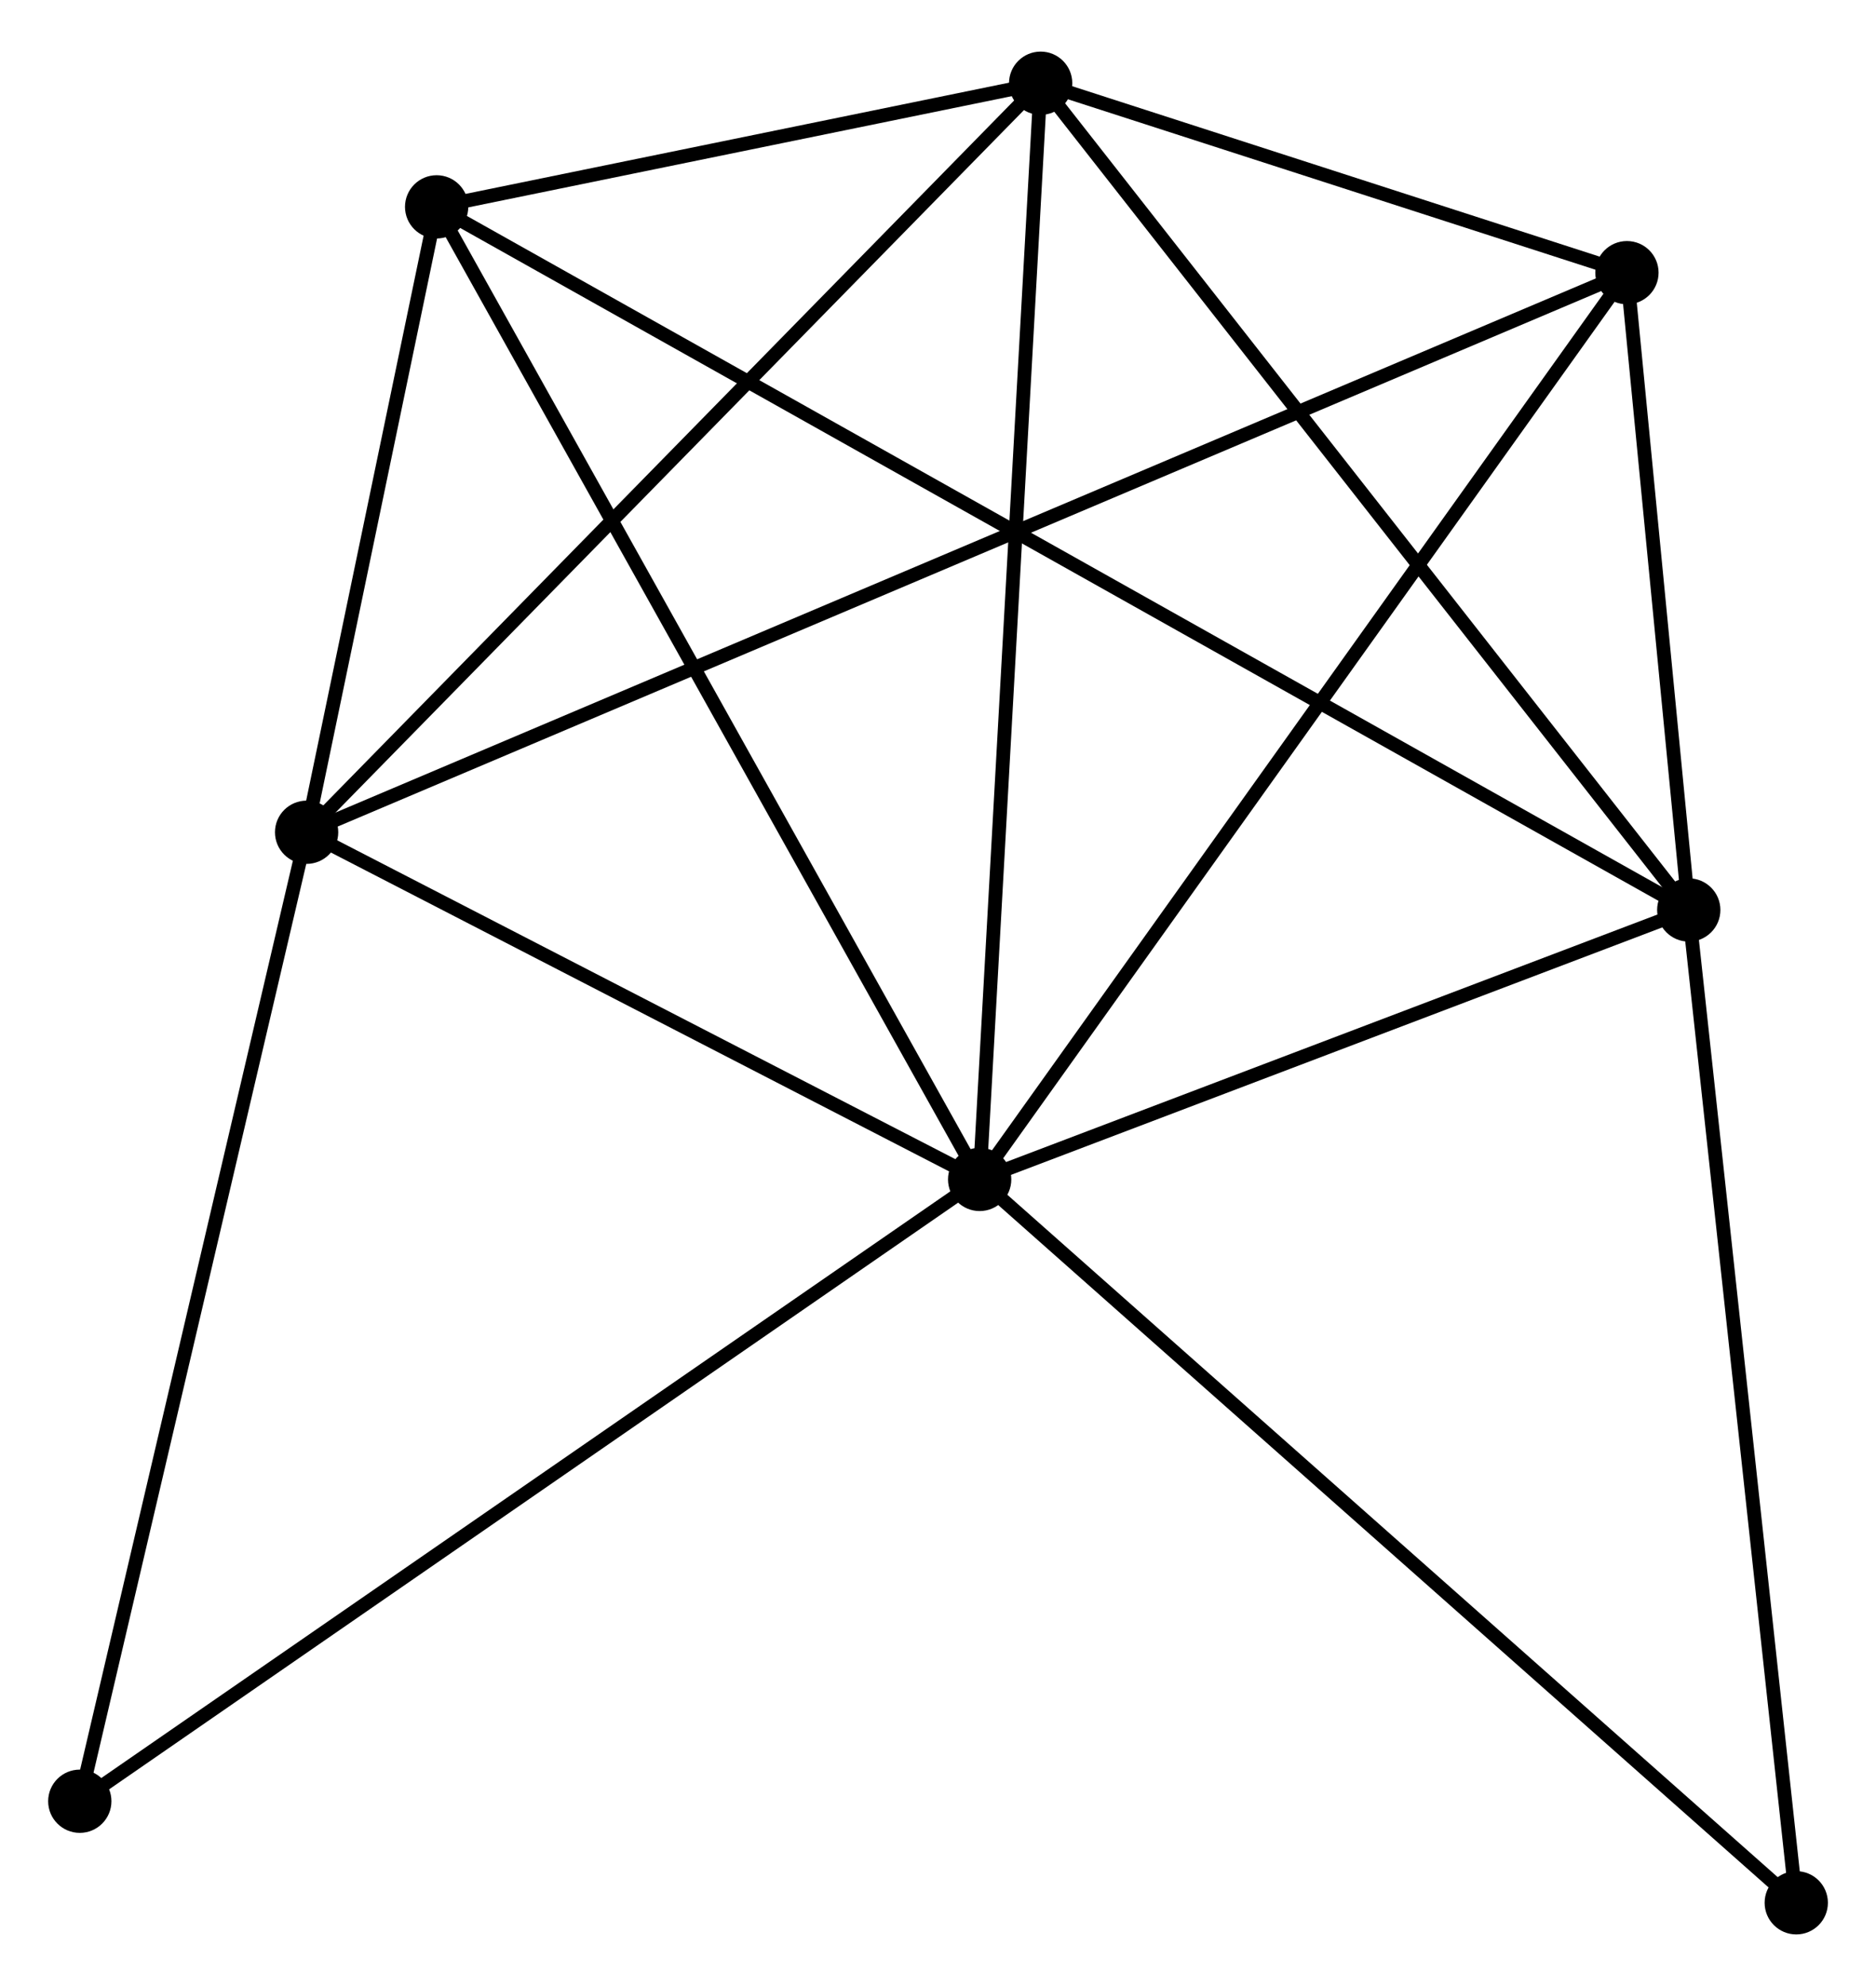 <?xml version="1.0" encoding="UTF-8" standalone="no"?>
<!DOCTYPE svg PUBLIC "-//W3C//DTD SVG 1.1//EN"
 "http://www.w3.org/Graphics/SVG/1.1/DTD/svg11.dtd">
<!-- Generated by graphviz version 2.36.0 (20140111.2315)
 -->
<!-- Title: %3 Pages: 1 -->
<svg width="136pt" height="144pt"
 viewBox="0.00 0.00 136.37 143.89" xmlns="http://www.w3.org/2000/svg" xmlns:xlink="http://www.w3.org/1999/xlink">
<g id="graph0" class="graph" transform="scale(1 1) rotate(0) translate(4 139.888)">
<title>%3</title>
<!-- 0 -->
<g id="node1" class="node"><title>0</title>
<ellipse fill="black" stroke="black" cx="67.213" cy="-54.39" rx="1.8" ry="1.8"/>
</g>
<!-- 1 -->
<g id="node2" class="node"><title>1</title>
<ellipse fill="black" stroke="black" cx="18.288" cy="-79.631" rx="1.8" ry="1.8"/>
</g>
<!-- 0&#45;&#45;1 -->
<g id="edge1" class="edge"><title>0&#45;&#45;1</title>
<path fill="none" stroke="black" d="M65.585,-55.23C58.157,-59.062 27.516,-74.87 19.972,-78.762"/>
</g>
<!-- 2 -->
<g id="node3" class="node"><title>2</title>
<ellipse fill="black" stroke="black" cx="118.759" cy="-73.981" rx="1.8" ry="1.8"/>
</g>
<!-- 0&#45;&#45;2 -->
<g id="edge2" class="edge"><title>0&#45;&#45;2</title>
<path fill="none" stroke="black" d="M68.928,-55.042C76.754,-58.016 109.036,-70.285 116.985,-73.306"/>
</g>
<!-- 3 -->
<g id="node4" class="node"><title>3</title>
<ellipse fill="black" stroke="black" cx="71.647" cy="-134.088" rx="1.8" ry="1.8"/>
</g>
<!-- 0&#45;&#45;3 -->
<g id="edge3" class="edge"><title>0&#45;&#45;3</title>
<path fill="none" stroke="black" d="M67.322,-56.36C67.936,-67.387 70.938,-121.341 71.541,-132.187"/>
</g>
<!-- 4 -->
<g id="node5" class="node"><title>4</title>
<ellipse fill="black" stroke="black" cx="114.265" cy="-120.315" rx="1.8" ry="1.8"/>
</g>
<!-- 0&#45;&#45;4 -->
<g id="edge4" class="edge"><title>0&#45;&#45;4</title>
<path fill="none" stroke="black" d="M68.376,-56.02C74.829,-65.061 106.188,-108.997 112.97,-118.5"/>
</g>
<!-- 5 -->
<g id="node6" class="node"><title>5</title>
<ellipse fill="black" stroke="black" cx="27.74" cy="-125.1" rx="1.8" ry="1.8"/>
</g>
<!-- 0&#45;&#45;5 -->
<g id="edge5" class="edge"><title>0&#45;&#45;5</title>
<path fill="none" stroke="black" d="M66.237,-56.138C60.776,-65.921 34.053,-113.791 28.681,-123.414"/>
</g>
<!-- 6 -->
<g id="node7" class="node"><title>6</title>
<ellipse fill="black" stroke="black" cx="1.8" cy="-9.183" rx="1.8" ry="1.8"/>
</g>
<!-- 0&#45;&#45;6 -->
<g id="edge6" class="edge"><title>0&#45;&#45;6</title>
<path fill="none" stroke="black" d="M65.596,-53.273C56.624,-47.073 13.03,-16.944 3.601,-10.427"/>
</g>
<!-- 7 -->
<g id="node8" class="node"><title>7</title>
<ellipse fill="black" stroke="black" cx="126.574" cy="-1.8" rx="1.8" ry="1.8"/>
</g>
<!-- 0&#45;&#45;7 -->
<g id="edge7" class="edge"><title>0&#45;&#45;7</title>
<path fill="none" stroke="black" d="M68.68,-53.09C76.821,-45.878 116.383,-10.828 124.94,-3.248"/>
</g>
<!-- 1&#45;&#45;3 -->
<g id="edge8" class="edge"><title>1&#45;&#45;3</title>
<path fill="none" stroke="black" d="M19.607,-80.977C26.925,-88.446 62.487,-124.739 70.178,-132.589"/>
</g>
<!-- 1&#45;&#45;4 -->
<g id="edge9" class="edge"><title>1&#45;&#45;4</title>
<path fill="none" stroke="black" d="M19.954,-80.337C31.603,-85.275 100.754,-114.587 112.554,-119.589"/>
</g>
<!-- 1&#45;&#45;5 -->
<g id="edge10" class="edge"><title>1&#45;&#45;5</title>
<path fill="none" stroke="black" d="M18.694,-81.585C20.249,-89.064 25.812,-115.826 27.346,-123.205"/>
</g>
<!-- 1&#45;&#45;6 -->
<g id="edge11" class="edge"><title>1&#45;&#45;6</title>
<path fill="none" stroke="black" d="M17.812,-77.599C15.404,-67.311 4.584,-21.08 2.246,-11.09"/>
</g>
<!-- 2&#45;&#45;3 -->
<g id="edge12" class="edge"><title>2&#45;&#45;3</title>
<path fill="none" stroke="black" d="M117.594,-75.466C111.133,-83.71 79.735,-123.769 72.944,-132.433"/>
</g>
<!-- 2&#45;&#45;4 -->
<g id="edge13" class="edge"><title>2&#45;&#45;4</title>
<path fill="none" stroke="black" d="M118.566,-75.971C117.827,-83.593 115.182,-110.863 114.453,-118.383"/>
</g>
<!-- 2&#45;&#45;5 -->
<g id="edge14" class="edge"><title>2&#45;&#45;5</title>
<path fill="none" stroke="black" d="M117.179,-74.868C106.131,-81.073 40.553,-117.904 29.363,-124.189"/>
</g>
<!-- 2&#45;&#45;7 -->
<g id="edge15" class="edge"><title>2&#45;&#45;7</title>
<path fill="none" stroke="black" d="M118.984,-71.898C120.126,-61.358 125.254,-13.99 126.362,-3.754"/>
</g>
<!-- 3&#45;&#45;4 -->
<g id="edge16" class="edge"><title>3&#45;&#45;4</title>
<path fill="none" stroke="black" d="M73.478,-133.496C80.489,-131.231 105.572,-123.124 112.488,-120.889"/>
</g>
<!-- 3&#45;&#45;5 -->
<g id="edge17" class="edge"><title>3&#45;&#45;5</title>
<path fill="none" stroke="black" d="M69.76,-133.702C62.538,-132.223 36.696,-126.934 29.57,-125.475"/>
</g>
</g>
</svg>

